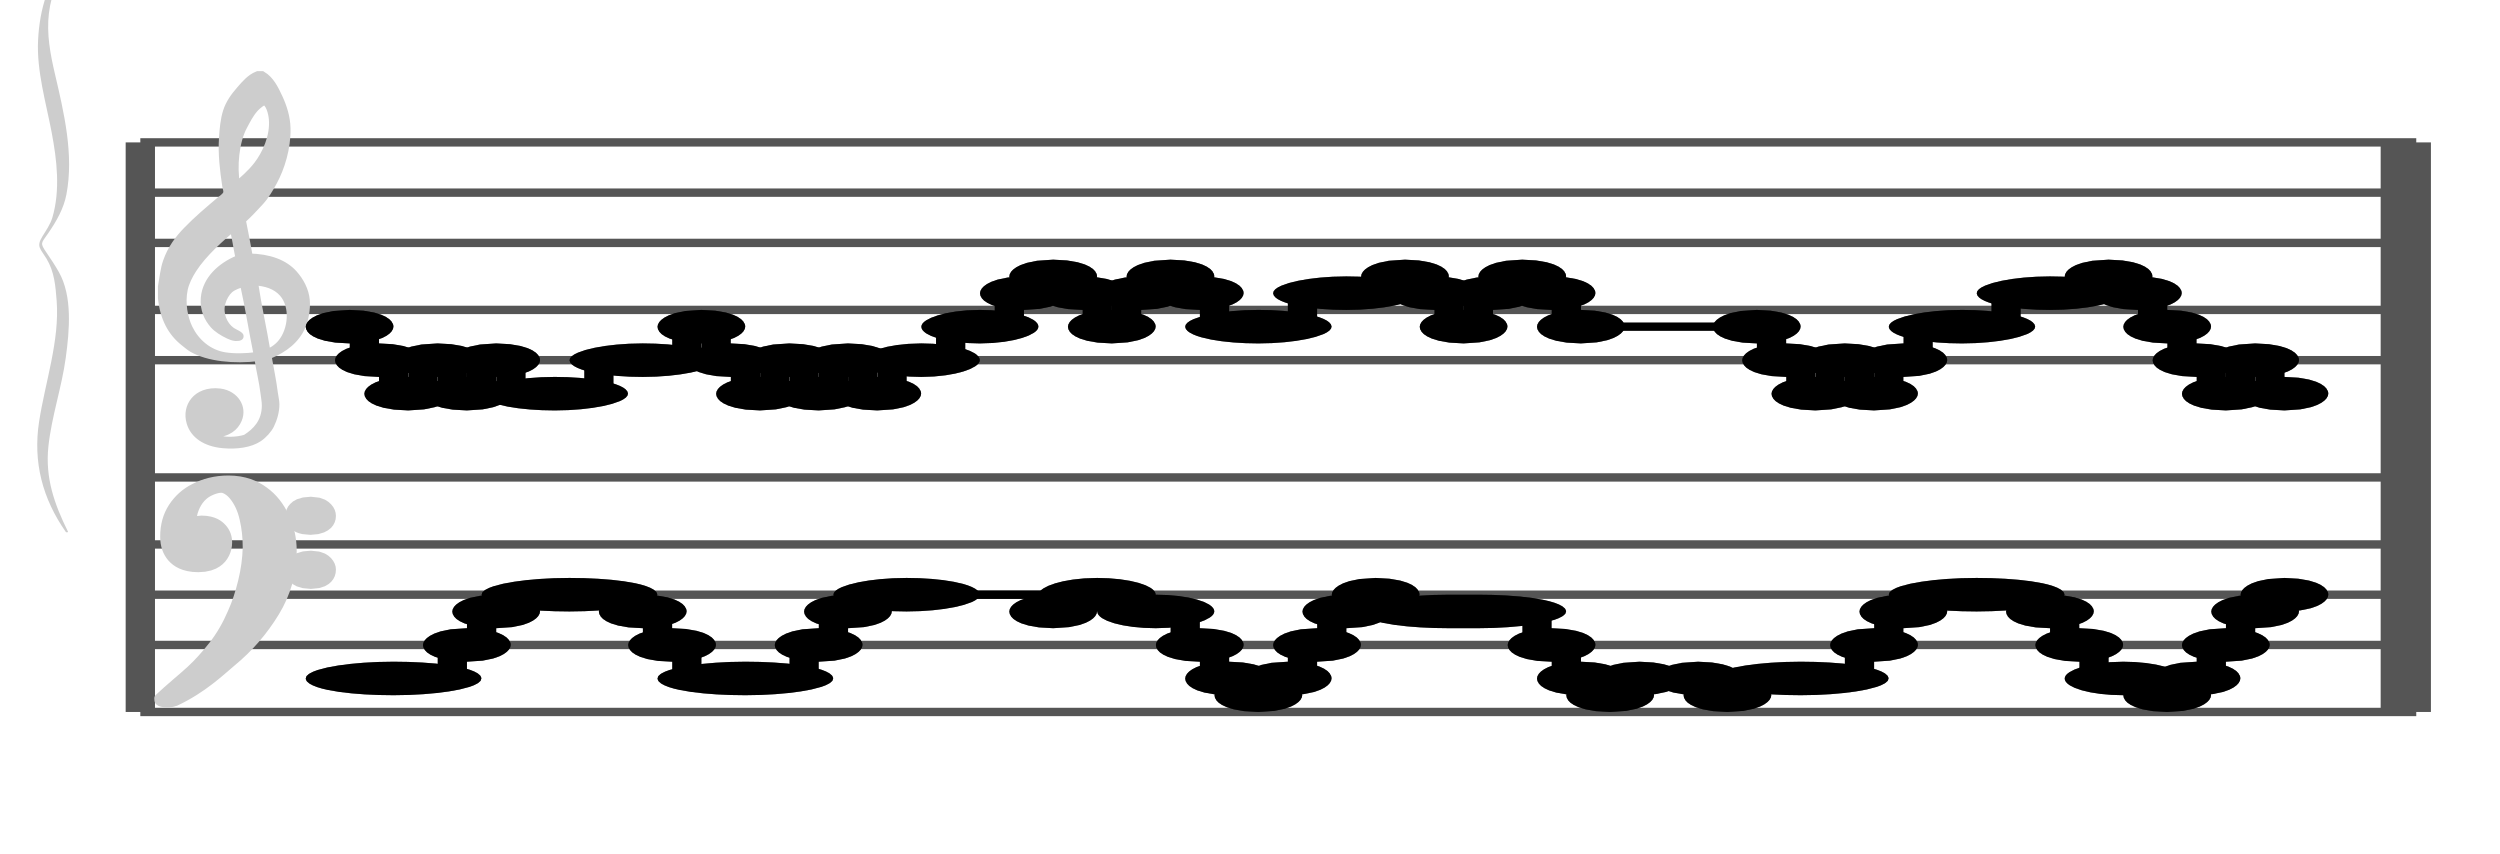 <?xml version="1.0" encoding="UTF-8" standalone="no"?>
<!DOCTYPE svg PUBLIC "-//W3C//DTD SVG 1.1//EN" "http://www.w3.org/Graphics/SVG/1.1/DTD/svg11.dtd">
<svg version="1.1" xmlns="http://www.w3.org/2000/svg" xmlns:xlink="http://www.w3.org/1999/xlink" viewPort="0 40 33.496 41" viewBox="-200 -50 1492.35 510" width="1492.35" height="510">
<filter id="constantOpacity">
	<feComponentTransfer>
		<feFuncA type="table" tableValues="0 .5 .5" />
	</feComponentTransfer>
</filter>
<g transform="scale(35, -10) translate(0, -81)" >
	<g class="staff-lines" stroke-width="0.5" stroke="#555555">
		<path vector-effect="non-scaling-stroke" d="M-3.321 64.5 L35.496 64.5" />
		<path vector-effect="non-scaling-stroke" d="M-3.321 67.5 L35.496 67.5" />
		<path vector-effect="non-scaling-stroke" d="M-3.321 71.5 L35.496 71.5" />
		<path vector-effect="non-scaling-stroke" d="M-3.321 74.5 L35.496 74.5" />
		<path vector-effect="non-scaling-stroke" d="M-3.321 77.5 L35.496 77.5" />
		<path vector-effect="non-scaling-stroke" d="M-3.321 43.5 L35.496 43.5" />
		<path vector-effect="non-scaling-stroke" d="M-3.321 47.5 L35.496 47.5" />
		<path vector-effect="non-scaling-stroke" d="M-3.321 50.5 L35.496 50.5" />
		<path vector-effect="non-scaling-stroke" d="M-3.321 53.5 L35.496 53.5" />
		<path vector-effect="non-scaling-stroke" d="M-3.321 57.5 L35.496 57.5" />
		<path vector-effect="non-scaling-stroke" d="M35.139,43.5 L35.139,77.5"/>
		<path vector-effect="non-scaling-stroke" d="M35.496,43.5 L35.496,77.5"/>
		<path vector-effect="non-scaling-stroke" d="M-3.321,43.5 L-3.321,77.5 z"/>
	</g>
<g transform="scale(0.714, 1)">
	<g vector-effect="non-scaling-stroke" class="treble-clef" stroke="#cdcdcd" stroke-width="3" fill="#cdcdcd" transform="translate(-17.25, 5.15) scale(0.06, 0.07)">
		<path vector-effect="non-scaling-stroke" d="M250.026,1080.111c-2.375-5.813-4.501-12.037-5.616-19.656c-1.07-7.32-1.387-15.609-1.62-23.113
			c-0.426-13.713,0.409-28.548,1.296-41.038c0.132-1.861,0.517-3.882,0.432-5.183c-0.118-1.794-1.622-3.834-2.484-5.401
			c-4.551-8.266-9.023-16.291-13.176-25.488c-3.56-7.883-6.46-16.235-8.316-27.648c-1.087-6.682-1.406-14.26-2.053-21.816			c0-3.313,0-6.623,0-9.936c0.817-17.854,4.099-30.916,9.396-39.743c1.084-1.808,2.228-3.951,3.24-5.186
			c6.218-7.579,16.081-9.873,25.812-7.343c0.598-8.887,1.858-19.53,2.376-28.944c0.193-3.49,0.54-7.194,0.54-10.368
			c-0.003-13.193-3.44-20.603-7.452-26.135c-3.645-2.613-9.925-3.099-13.176,0.43c4.904-0.174,8.174,5.425,9.612,12.744
			c2.427,12.351-1.738,24.386-7.344,25.918c-8.458,2.316-13.738-12.691-11.556-28.295c1.622-11.598,6.603-18.42,13.176-19.655
			c5.073-0.956,10.149,0.426,13.608,5.399c1.988,2.858,4.009,7.685,4.968,11.879c1.246,5.448,2.18,12.212,2.16,18.792
			c-0.01,3.246-0.453,6.761-0.648,10.152c-0.614,10.689-1.579,19.729-2.376,29.812c6.095,5.437,10.941,13.432,13.392,25.704
			c1.302,6.52,2.035,15.517,1.727,23.111c-0.375,9.302-2.565,17.712-5.183,23.975c-3.863,9.248-9.852,13.985-17.604,14.257
			c-0.849,9.749-1.633,19.633-2.593,29.159c2.376,4.619,4.55,9.643,6.805,14.906c2.185,5.095,3.892,11.286,5.508,17.712
			c2.98,11.855,5.576,29.004,5.4,46.44c-0.102,10.157-1.538,19.319-3.24,27.215c-1.691,7.847-3.557,15.81-6.912,20.089
			c-0.36,0-0.72,0-1.08,0C254.113,1090.306,252.068,1085.104,250.026,1080.111z M248.19,997.6
			c-1.362,15.429-0.295,36.475,2.7,48.384c1.367,5.441,2.426,10.329,4.428,15.122c0.854,2.04,3.006,5.909,4.104,5.83
			c2.104-0.153,3.064-9.245,3.24-13.824c0.542-14.092-2.623-28.387-5.832-37.366C254.247,1008.515,250.911,1002.572,248.19,997.6z
			 M249.27,935.823c-6.565-5.809-13.02-17.569-13.716-34.776c-0.425-10.517,1.463-18.693,3.888-24.624
			c1.422-3.478,3.789-6.692,6.156-9.072c1.287-1.293,4.09-3.666,3.996,1.296c-0.048,2.584-2.504,4.06-3.888,6.263
			c-2.557,4.079-4.489,12.399-3.348,21.385c0.481,3.784,1.636,7.983,2.808,10.153c1.458,2.697,3.725,4.34,6.048,5.615
			c1.987-19.137,3.451-39.323,5.292-58.753c-4.493-1.347-9.224-1.49-13.068-0.213c-6.922,2.298-11.753,12.045-14.256,23.111
			c-1.838,8.128-2.944,20.546-1.837,31.752c0.529,5.353,1.939,11.271,3.348,15.984c4.113,13.751,11.055,26.606,16.308,36.289
			C247.971,952.523,248.466,943.862,249.27,935.823z M260.286,855.473c-1.479,19.361-3.545,38.701-4.86,57.671
			c5.07-0.638,9.023-3.541,11.556-9.718c4.25-10.369,3.378-29.217-0.648-39.53C264.924,860.283,262.694,856.868,260.286,855.473z"/>
	</g>
	<g class="bass-clef" fill="#cdcdcd" stroke="#cdcdcd" transform="scale(1.02, 1) translate(-0.25, 0.25)" stroke-width="3">
		<g transform="matrix(0.184,0,0,0.183,-98.298,-1128.841)">
			<path vector-effect="non-scaling-stroke" d="M514.308,6407.837c3.419,4.086,5.655,9.64,7.124,12.803
				c2.204,4.648,4.046,10.097,5.538,16.384c1.492,6.287,2.238,13.068,2.238,20.385c0,4.115-0.338,7.925-0.991,11.507
				c-0.653,3.543-1.527,6.4-2.647,8.459c-1.108,2.095-2.297,3.125-3.545,3.125c-1.142,0-2.262-0.687-3.369-2.135
				c-1.119-1.41-2.029-3.505-2.752-6.325c-0.711-2.819-1.073-6.135-1.073-9.982c0-3.011,0.326-5.411,0.968-7.317
				c0.653-1.867,1.446-2.78,2.379-2.78c0.513,0,0.991,0.342,1.422,1.104c0.431,0.724,0.769,1.753,1.014,3.011
				c0.245,1.257,0.373,2.628,0.373,4.077c0,2.019-0.245,3.733-0.735,5.144c-0.501,1.41-1.049,2.132-1.667,2.132
				c-0.21,0-0.466-0.152-0.781-0.38c-0.303-0.229-0.501-0.342-0.571-0.342c-0.14,0-0.292,0.152-0.466,0.495
				c-0.175,0.342-0.268,0.799-0.292,1.41c0.07,0.495,0.117,0.838,0.117,1.104c0.338,2.896,0.944,4.953,1.796,6.249
				c0.863,1.258,1.784,1.905,2.763,1.905c1.014,0,1.83-0.953,2.46-2.858c0.63-1.943,1.073-4.344,1.329-7.277
				c0.268-2.896,0.396-5.981,0.396-9.22c-0.035-3.468-0.221-7.125-0.583-10.897c-0.361-3.81-0.804-7.163-1.317-10.059
				c-0.653-3.925-1.458-7.468-2.414-10.593c-0.956-3.124-1.889-5.752-2.775-7.849c-0.886-2.133-2.731-5.973-4.104-9.297
				C514,6409.468,514.126,6407.62,514.308,6407.837z"/>
			<path vector-effect="non-scaling-stroke" d="M531.259,6465.557c0.313-0.979,0.705-1.415,1.189-1.415
				c0.457,0,0.862,0.436,1.228,1.306c0.339,0.908,0.522,2.032,0.522,3.339c0,1.233-0.17,2.358-0.522,3.302
				c-0.353,0.979-0.745,1.488-1.163,1.488c-0.483,0-0.888-0.436-1.215-1.343c-0.34-0.871-0.509-1.958-0.509-3.266
				C530.789,6467.626,530.945,6466.5,531.259,6465.557z"/>
			<path vector-effect="non-scaling-stroke" d="M531.272,6447.847c0.327-0.871,0.732-1.342,1.241-1.342
				c0.457,0,0.849,0.471,1.189,1.378c0.327,0.908,0.497,2.033,0.497,3.447c0,1.162-0.183,2.214-0.522,3.193
				c-0.366,0.98-0.745,1.452-1.163,1.452c-0.509,0-0.914-0.436-1.241-1.343c-0.313-0.87-0.483-1.996-0.483-3.301
				C530.789,6449.879,530.958,6448.717,531.272,6447.847z"/>
		</g>
	</g>
</g>
<g transform="scale(0.714, 1)">
	<g class="brace" transform="rotate(0.2) translate(30.5,-324) scale(1,-1) scale(.018)">
		<path vector-effect="non-scaling-stroke" stroke="#cdcdcd" fill="#cdcdcd" stroke-width="3" stroke-linejoin="round" d="M-2031.812-22924.453
			c-24.919,88.91-36.494,171.418-39.024,279.09c-2.379,101.156,9.877,207.264,16.991,305.533
			c6.605,91.162,10.955,191.51-0.048,282.248c-2.757,22.732-8.614,43.227-13.597,63.254c-8.261,33.207-2.886,38.68,5.136,72.111
			c10.485,43.689,11.808,90.887,13.172,140.795c3.604,132-16.215,270.613-24.675,400.074
			c-8.818,134.883,3.651,255.861,34.113,366.164c-17.906-92.289-29.886-179.082-25.068-283.635
			c4.572-99.275,18.379-195.207,24.078-294.23c5.11-88.826,9.914-203.154-8.344-284.342c-4.91-21.82-10.217-42.227-15.835-62.98
			c-9.146-33.812-7.235-31.322,2.353-65.664c11.021-39.504,20.774-80.965,24.589-128.662c10.5-131.361-2.347-271.072-13.816-398.416
			c-5.957-66.148-10.878-134.006-7.34-202.238C-2055.575-22803.877-2044.086-22863.117-2031.812-22924.453L-2031.812-22924.453z"/>
	</g>
</g>
	<g style="stroke-width:1; stroke:black;">
		<g class="note-lines track-2" fill="none" stroke="hsl(280, 100%, 75%)" stroke-dasharray="2.25" vector-effect="non-scaling-stroke" stroke-width="0.5">
			<path  vector-effect="non-scaling-stroke" d=" M1.996 45.5 L2 45.5 L2 47.5" />
			<path  vector-effect="non-scaling-stroke" d=" M2.496 47.5 L2.5 47.5 L2.5 49.5" />
			<path  vector-effect="non-scaling-stroke" d=" M2.996 49.5 L3 49.5 L3 50.5" />
			<path  vector-effect="non-scaling-stroke" d=" M4.996 50.5 L5 50.5 L5 49.5" />
			<path  vector-effect="non-scaling-stroke" d=" M5.496 49.5 L5.5 49.5 L5.5 47.5" />
			<path  vector-effect="non-scaling-stroke" d=" M5.996 47.5 L6 47.5 L6 45.5" />
			<path  vector-effect="non-scaling-stroke" d=" M7.996 45.5 L8 45.5 L8 47.5" />
			<path  vector-effect="non-scaling-stroke" d=" M8.496 47.5 L8.5 47.5 L8.5 49.5" />
			<path  vector-effect="non-scaling-stroke" d=" M8.996 49.5 L9 49.5 L9 50.5" />
			<path  vector-effect="non-scaling-stroke" d=" M10.496 50.5 L12 50.5 L12 49.5" />
			<path  vector-effect="non-scaling-stroke" d=" M12.496 49.5 L12.5 49.5 L12.5 50.5" />
			<path  vector-effect="non-scaling-stroke" d=" M13.496 50.5 L13.5 50.5 L13.5 49.5" />
			<path  vector-effect="non-scaling-stroke" d=" M14.496 49.5 L14.5 49.5 L14.5 47.5" />
			<path  vector-effect="non-scaling-stroke" d=" M14.996 47.5 L15 47.5 L15 45.5" />
			<path  vector-effect="non-scaling-stroke" d=" M15.496 45.5 L15.5 45.5 L15.5 44.5" />
			<path  vector-effect="non-scaling-stroke" d=" M15.996 44.5 L16 44.5 L16 45.5" />
			<path  vector-effect="non-scaling-stroke" d=" M16.496 45.5 L16.5 45.5 L16.5 47.5" />
			<path  vector-effect="non-scaling-stroke" d=" M16.996 47.5 L17 47.5 L17 49.5" />
			<path  vector-effect="non-scaling-stroke" d=" M17.496 49.5 L17.5 49.5 L17.5 50.5" />
			<path  vector-effect="non-scaling-stroke" d=" M17.996 50.5 L18 50.5 L18 49.5" />
			<path  vector-effect="non-scaling-stroke" d=" M20.496 49.5 L20.5 49.5 L20.5 47.5" />
			<path  vector-effect="non-scaling-stroke" d=" M20.996 47.5 L21 47.5 L21 45.5" />
			<path  vector-effect="non-scaling-stroke" d=" M21.496 45.5 L21.5 45.5 L21.5 44.5" />
			<path  vector-effect="non-scaling-stroke" d=" M21.996 44.5 L22 44.5 L22 45.5" />
			<path  vector-effect="non-scaling-stroke" d=" M22.496 45.5 L23 45.5 L23 45.5" />
			<path  vector-effect="non-scaling-stroke" d=" M23.496 45.5 L23.5 45.5 L23.5 44.5" />
			<path  vector-effect="non-scaling-stroke" d=" M23.996 44.5 L24 44.5 L24 45.5" />
			<path  vector-effect="non-scaling-stroke" d=" M25.996 45.5 L26 45.5 L26 47.5" />
			<path  vector-effect="non-scaling-stroke" d=" M26.496 47.5 L26.5 47.5 L26.5 49.5" />
			<path  vector-effect="non-scaling-stroke" d=" M26.996 49.5 L27 49.5 L27 50.5" />
			<path  vector-effect="non-scaling-stroke" d=" M28.996 50.5 L29 50.5 L29 49.5" />
			<path  vector-effect="non-scaling-stroke" d=" M29.496 49.5 L29.5 49.5 L29.5 47.5" />
			<path  vector-effect="non-scaling-stroke" d=" M29.996 47.5 L30 47.5 L30 45.5" />
			<path  vector-effect="non-scaling-stroke" d=" M30.996 45.5 L31 45.5 L31 44.5" />
			<path  vector-effect="non-scaling-stroke" d=" M31.496 44.5 L31.5 44.5 L31.5 45.5" />
			<path  vector-effect="non-scaling-stroke" d=" M31.996 45.5 L32 45.5 L32 47.5" />
			<path  vector-effect="non-scaling-stroke" d=" M32.496 47.5 L32.5 47.5 L32.5 49.5" />
			<path  vector-effect="non-scaling-stroke" d=" M32.996 49.5 L33 49.5 L33 50.5" />
		</g>
		<g class="note-lines track-1" fill="none" stroke="hsl(90, 100%, 75%)" stroke-dasharray="2.25" vector-effect="non-scaling-stroke" stroke-width="0.5">
			<path  vector-effect="non-scaling-stroke" d=" M0.496 66.5 L0.5 66.5 L0.5 64.5" />
			<path  vector-effect="non-scaling-stroke" d=" M0.996 64.5 L1 64.5 L1 62.5" />
			<path  vector-effect="non-scaling-stroke" d=" M1.496 62.5 L1.5 62.5 L1.5 64.5" />
			<path  vector-effect="non-scaling-stroke" d=" M1.996 64.5 L2 64.5 L2 62.5" />
			<path  vector-effect="non-scaling-stroke" d=" M2.496 62.5 L2.5 62.5 L2.5 64.5" />
			<path  vector-effect="non-scaling-stroke" d=" M2.996 64.5 L3 64.5 L3 62.5" />
			<path  vector-effect="non-scaling-stroke" d=" M4.496 62.5 L4.5 62.5 L4.5 64.5" />
			<path  vector-effect="non-scaling-stroke" d=" M5.996 64.5 L6 64.5 L6 66.5" />
			<path  vector-effect="non-scaling-stroke" d=" M6.496 66.5 L6.5 66.5 L6.5 64.5" />
			<path  vector-effect="non-scaling-stroke" d=" M6.996 64.5 L7 64.5 L7 62.5" />
			<path  vector-effect="non-scaling-stroke" d=" M7.496 62.5 L7.5 62.5 L7.5 64.5" />
			<path  vector-effect="non-scaling-stroke" d=" M7.996 64.5 L8 64.5 L8 62.5" />
			<path  vector-effect="non-scaling-stroke" d=" M8.496 62.5 L8.5 62.5 L8.5 64.5" />
			<path  vector-effect="non-scaling-stroke" d=" M8.996 64.5 L9 64.5 L9 62.5" />
			<path  vector-effect="non-scaling-stroke" d=" M9.496 62.5 L9.5 62.5 L9.5 64.5" />
			<path  vector-effect="non-scaling-stroke" d=" M10.496 64.5 L10.5 64.5 L10.5 66.5" />
			<path  vector-effect="non-scaling-stroke" d=" M11.496 66.5 L11.5 66.5 L11.5 68.5" />
			<path  vector-effect="non-scaling-stroke" d=" M11.996 68.5 L12 68.5 L12 69.5" />
			<path  vector-effect="non-scaling-stroke" d=" M12.496 69.5 L12.5 69.5 L12.5 68.5" />
			<path  vector-effect="non-scaling-stroke" d=" M12.996 68.5 L13 68.5 L13 66.5" />
			<path  vector-effect="non-scaling-stroke" d=" M13.496 66.5 L13.5 66.5 L13.5 68.5" />
			<path  vector-effect="non-scaling-stroke" d=" M13.996 68.5 L14 68.5 L14 69.5" />
			<path  vector-effect="non-scaling-stroke" d=" M14.496 69.5 L14.5 69.5 L14.5 68.5" />
			<path  vector-effect="non-scaling-stroke" d=" M14.996 68.5 L15 68.5 L15 66.5" />
			<path  vector-effect="non-scaling-stroke" d=" M16.496 66.5 L16.5 66.5 L16.5 68.5" />
			<path  vector-effect="non-scaling-stroke" d=" M17.996 68.5 L18 68.5 L18 69.5" />
			<path  vector-effect="non-scaling-stroke" d=" M18.496 69.5 L18.5 69.5 L18.5 68.5" />
			<path  vector-effect="non-scaling-stroke" d=" M18.996 68.5 L19 68.5 L19 66.5" />
			<path  vector-effect="non-scaling-stroke" d=" M19.496 66.5 L19.5 66.5 L19.5 68.5" />
			<path  vector-effect="non-scaling-stroke" d=" M19.996 68.5 L20 68.5 L20 69.5" />
			<path  vector-effect="non-scaling-stroke" d=" M20.496 69.5 L20.5 69.5 L20.5 68.5" />
			<path  vector-effect="non-scaling-stroke" d=" M20.996 68.5 L21 68.5 L21 66.5" />
			<path  vector-effect="non-scaling-stroke" d=" M21.496 66.5 L24 66.5 L24 66.5" />
			<path  vector-effect="non-scaling-stroke" d=" M24.496 66.5 L24.5 66.5 L24.5 64.5" />
			<path  vector-effect="non-scaling-stroke" d=" M24.996 64.5 L25 64.5 L25 62.5" />
			<path  vector-effect="non-scaling-stroke" d=" M25.496 62.5 L25.5 62.5 L25.5 64.5" />
			<path  vector-effect="non-scaling-stroke" d=" M25.996 64.5 L26 64.5 L26 62.5" />
			<path  vector-effect="non-scaling-stroke" d=" M26.496 62.5 L26.5 62.5 L26.5 64.5" />
			<path  vector-effect="non-scaling-stroke" d=" M26.996 64.5 L27 64.5 L27 66.5" />
			<path  vector-effect="non-scaling-stroke" d=" M28.496 66.5 L28.5 66.5 L28.5 68.5" />
			<path  vector-effect="non-scaling-stroke" d=" M29.996 68.5 L30 68.5 L30 69.5" />
			<path  vector-effect="non-scaling-stroke" d=" M30.496 69.5 L30.5 69.5 L30.5 68.5" />
			<path  vector-effect="non-scaling-stroke" d=" M30.996 68.5 L31 68.5 L31 66.5" />
			<path  vector-effect="non-scaling-stroke" d=" M31.496 66.5 L31.5 66.5 L31.5 64.5" />
			<path  vector-effect="non-scaling-stroke" d=" M31.996 64.5 L32 64.5 L32 62.5" />
			<path  vector-effect="non-scaling-stroke" d=" M32.496 62.5 L32.5 62.5 L32.5 64.5" />
			<path  vector-effect="non-scaling-stroke" d=" M32.996 64.5 L33 64.5 L33 62.5" />
		</g>
		<g opacity="0.5" class="note-backdrops track-2" style="fill:black;" >
			<g class="note key-45 ont-0d000 offt-1d996">
				<rect vector-effect="non-scaling-stroke"	rx="1"	ry="1"	x="0"	y="45"	width="1.996"	height="1" />
			</g>
			<g class="note key-47 ont-2d000 offt-2d496">
				<rect vector-effect="non-scaling-stroke"	rx="1"	ry="1"	x="2"	y="47"	width="0.496"	height="1" />
			</g>
			<g class="note key-49 ont-2d500 offt-2d996">
				<rect vector-effect="non-scaling-stroke"	rx="1"	ry="1"	x="2.5"	y="49"	width="0.496"	height="1" />
			</g>
			<g class="note key-50 ont-3d000 offt-4d996 maxima">
				<rect vector-effect="non-scaling-stroke"	rx="1"	ry="1"	x="3"	y="50"	width="1.996"	height="1" />
			</g>
			<g class="note key-49 ont-5d000 offt-5d496">
				<rect vector-effect="non-scaling-stroke"	rx="1"	ry="1"	x="5"	y="49"	width="0.496"	height="1" />
			</g>
			<g class="note key-47 ont-5d500 offt-5d996">
				<rect vector-effect="non-scaling-stroke"	rx="1"	ry="1"	x="5.5"	y="47"	width="0.496"	height="1" />
			</g>
			<g class="note key-45 ont-6d000 offt-7d996">
				<rect vector-effect="non-scaling-stroke"	rx="1"	ry="1"	x="6"	y="45"	width="1.996"	height="1" />
			</g>
			<g class="note key-47 ont-8d000 offt-8d496">
				<rect vector-effect="non-scaling-stroke"	rx="1"	ry="1"	x="8"	y="47"	width="0.496"	height="1" />
			</g>
			<g class="note key-49 ont-8d500 offt-8d996">
				<rect vector-effect="non-scaling-stroke"	rx="1"	ry="1"	x="8.5"	y="49"	width="0.496"	height="1" />
			</g>
			<g class="note key-50 ont-9d000 offt-10d496 maxima">
				<rect vector-effect="non-scaling-stroke"	rx="1"	ry="1"	x="9"	y="50"	width="1.496"	height="1" />
			</g>
			<g class="note key-49 ont-12d000 offt-12d496">
				<rect vector-effect="non-scaling-stroke"	rx="1"	ry="1"	x="12"	y="49"	width="0.496"	height="1" />
			</g>
			<g class="note key-50 ont-12d500 offt-13d496 maxima">
				<rect vector-effect="non-scaling-stroke"	rx="1"	ry="1"	x="12.5"	y="50"	width="0.996"	height="1" />
			</g>
			<g class="note key-49 ont-13d500 offt-14d496">
				<rect vector-effect="non-scaling-stroke"	rx="1"	ry="1"	x="13.5"	y="49"	width="0.996"	height="1" />
			</g>
			<g class="note key-47 ont-14d500 offt-14d996">
				<rect vector-effect="non-scaling-stroke"	rx="1"	ry="1"	x="14.5"	y="47"	width="0.496"	height="1" />
			</g>
			<g class="note key-45 ont-15d000 offt-15d496">
				<rect vector-effect="non-scaling-stroke"	rx="1"	ry="1"	x="15"	y="45"	width="0.496"	height="1" />
			</g>
			<g class="note key-44 ont-15d500 offt-15d996 minima">
				<rect vector-effect="non-scaling-stroke"	rx="1"	ry="1"	x="15.5"	y="44"	width="0.496"	height="1" />
			</g>
			<g class="note key-45 ont-16d000 offt-16d496">
				<rect vector-effect="non-scaling-stroke"	rx="1"	ry="1"	x="16"	y="45"	width="0.496"	height="1" />
			</g>
			<g class="note key-47 ont-16d500 offt-16d996">
				<rect vector-effect="non-scaling-stroke"	rx="1"	ry="1"	x="16.5"	y="47"	width="0.496"	height="1" />
			</g>
			<g class="note key-49 ont-17d000 offt-17d496">
				<rect vector-effect="non-scaling-stroke"	rx="1"	ry="1"	x="17"	y="49"	width="0.496"	height="1" />
			</g>
			<g class="note key-50 ont-17d500 offt-17d996 maxima">
				<rect vector-effect="non-scaling-stroke"	rx="1"	ry="1"	x="17.5"	y="50"	width="0.496"	height="1" />
			</g>
			<g class="note key-49 ont-18d000 offt-20d496">
				<rect vector-effect="non-scaling-stroke"	rx="1"	ry="1"	x="18"	y="49"	width="2.496"	height="1" />
			</g>
			<g class="note key-47 ont-20d500 offt-20d996">
				<rect vector-effect="non-scaling-stroke"	rx="1"	ry="1"	x="20.5"	y="47"	width="0.496"	height="1" />
			</g>
			<g class="note key-45 ont-21d000 offt-21d496">
				<rect vector-effect="non-scaling-stroke"	rx="1"	ry="1"	x="21"	y="45"	width="0.496"	height="1" />
			</g>
			<g class="note key-44 ont-21d500 offt-21d996 minima">
				<rect vector-effect="non-scaling-stroke"	rx="1"	ry="1"	x="21.5"	y="44"	width="0.496"	height="1" />
			</g>
			<g class="note key-45 ont-22d000 offt-22d496">
				<rect vector-effect="non-scaling-stroke"	rx="1"	ry="1"	x="22"	y="45"	width="0.496"	height="1" />
			</g>
			<g class="note key-45 ont-23d000 offt-23d496">
				<rect vector-effect="non-scaling-stroke"	rx="1"	ry="1"	x="23"	y="45"	width="0.496"	height="1" />
			</g>
			<g class="note key-44 ont-23d500 offt-23d996 minima">
				<rect vector-effect="non-scaling-stroke"	rx="1"	ry="1"	x="23.5"	y="44"	width="0.496"	height="1" />
			</g>
			<g class="note key-45 ont-24d000 offt-25d996">
				<rect vector-effect="non-scaling-stroke"	rx="1"	ry="1"	x="24"	y="45"	width="1.996"	height="1" />
			</g>
			<g class="note key-47 ont-26d000 offt-26d496">
				<rect vector-effect="non-scaling-stroke"	rx="1"	ry="1"	x="26"	y="47"	width="0.496"	height="1" />
			</g>
			<g class="note key-49 ont-26d500 offt-26d996">
				<rect vector-effect="non-scaling-stroke"	rx="1"	ry="1"	x="26.5"	y="49"	width="0.496"	height="1" />
			</g>
			<g class="note key-50 ont-27d000 offt-28d996 maxima">
				<rect vector-effect="non-scaling-stroke"	rx="1"	ry="1"	x="27"	y="50"	width="1.996"	height="1" />
			</g>
			<g class="note key-49 ont-29d000 offt-29d496">
				<rect vector-effect="non-scaling-stroke"	rx="1"	ry="1"	x="29"	y="49"	width="0.496"	height="1" />
			</g>
			<g class="note key-47 ont-29d500 offt-29d996">
				<rect vector-effect="non-scaling-stroke"	rx="1"	ry="1"	x="29.5"	y="47"	width="0.496"	height="1" />
			</g>
			<g class="note key-45 ont-30d000 offt-30d996">
				<rect vector-effect="non-scaling-stroke"	rx="1"	ry="1"	x="30"	y="45"	width="0.996"	height="1" />
			</g>
			<g class="note key-44 ont-31d000 offt-31d496 minima">
				<rect vector-effect="non-scaling-stroke"	rx="1"	ry="1"	x="31"	y="44"	width="0.496"	height="1" />
			</g>
			<g class="note key-45 ont-31d500 offt-31d996">
				<rect vector-effect="non-scaling-stroke"	rx="1"	ry="1"	x="31.5"	y="45"	width="0.496"	height="1" />
			</g>
			<g class="note key-47 ont-32d000 offt-32d496">
				<rect vector-effect="non-scaling-stroke"	rx="1"	ry="1"	x="32"	y="47"	width="0.496"	height="1" />
			</g>
			<g class="note key-49 ont-32d500 offt-32d996">
				<rect vector-effect="non-scaling-stroke"	rx="1"	ry="1"	x="32.5"	y="49"	width="0.496"	height="1" />
			</g>
			<g class="note key-50 ont-33d000 offt-33d496 maxima">
				<rect vector-effect="non-scaling-stroke"	rx="1"	ry="1"	x="33"	y="50"	width="0.496"	height="1" />
			</g>
		</g>
		<g opacity="0.5" class="note-backdrops track-1" style="fill:black;" >
			<g class="note key-66 ont-0d000 offt-0d496">
				<rect vector-effect="non-scaling-stroke"	rx="1"	ry="1"	x="0"	y="66"	width="0.496"	height="1" />
			</g>
			<g class="note key-64 ont-0d500 offt-0d996">
				<rect vector-effect="non-scaling-stroke"	rx="1"	ry="1"	x="0.5"	y="64"	width="0.496"	height="1" />
			</g>
			<g class="note key-62 ont-1d000 offt-1d496 minima">
				<rect vector-effect="non-scaling-stroke"	rx="1"	ry="1"	x="1"	y="62"	width="0.496"	height="1" />
			</g>
			<g class="note key-64 ont-1d500 offt-1d996">
				<rect vector-effect="non-scaling-stroke"	rx="1"	ry="1"	x="1.5"	y="64"	width="0.496"	height="1" />
			</g>
			<g class="note key-62 ont-2d000 offt-2d496 minima">
				<rect vector-effect="non-scaling-stroke"	rx="1"	ry="1"	x="2"	y="62"	width="0.496"	height="1" />
			</g>
			<g class="note key-64 ont-2d500 offt-2d996">
				<rect vector-effect="non-scaling-stroke"	rx="1"	ry="1"	x="2.5"	y="64"	width="0.496"	height="1" />
			</g>
			<g class="note key-62 ont-3d000 offt-4d496 minima">
				<rect vector-effect="non-scaling-stroke"	rx="1"	ry="1"	x="3"	y="62"	width="1.496"	height="1" />
			</g>
			<g class="note key-64 ont-4d500 offt-5d996">
				<rect vector-effect="non-scaling-stroke"	rx="1"	ry="1"	x="4.5"	y="64"	width="1.496"	height="1" />
			</g>
			<g class="note key-66 ont-6d000 offt-6d496">
				<rect vector-effect="non-scaling-stroke"	rx="1"	ry="1"	x="6"	y="66"	width="0.496"	height="1" />
			</g>
			<g class="note key-64 ont-6d500 offt-6d996">
				<rect vector-effect="non-scaling-stroke"	rx="1"	ry="1"	x="6.5"	y="64"	width="0.496"	height="1" />
			</g>
			<g class="note key-62 ont-7d000 offt-7d496 minima">
				<rect vector-effect="non-scaling-stroke"	rx="1"	ry="1"	x="7"	y="62"	width="0.496"	height="1" />
			</g>
			<g class="note key-64 ont-7d500 offt-7d996">
				<rect vector-effect="non-scaling-stroke"	rx="1"	ry="1"	x="7.5"	y="64"	width="0.496"	height="1" />
			</g>
			<g class="note key-62 ont-8d000 offt-8d496 minima">
				<rect vector-effect="non-scaling-stroke"	rx="1"	ry="1"	x="8"	y="62"	width="0.496"	height="1" />
			</g>
			<g class="note key-64 ont-8d500 offt-8d996">
				<rect vector-effect="non-scaling-stroke"	rx="1"	ry="1"	x="8.5"	y="64"	width="0.496"	height="1" />
			</g>
			<g class="note key-62 ont-9d000 offt-9d496 minima">
				<rect vector-effect="non-scaling-stroke"	rx="1"	ry="1"	x="9"	y="62"	width="0.496"	height="1" />
			</g>
			<g class="note key-64 ont-9d500 offt-10d496">
				<rect vector-effect="non-scaling-stroke"	rx="1"	ry="1"	x="9.5"	y="64"	width="0.996"	height="1" />
			</g>
			<g class="note key-66 ont-10d500 offt-11d496">
				<rect vector-effect="non-scaling-stroke"	rx="1"	ry="1"	x="10.5"	y="66"	width="0.996"	height="1" />
			</g>
			<g class="note key-68 ont-11d500 offt-11d996">
				<rect vector-effect="non-scaling-stroke"	rx="1"	ry="1"	x="11.5"	y="68"	width="0.496"	height="1" />
			</g>
			<g class="note key-69 ont-12d000 offt-12d496 maxima">
				<rect vector-effect="non-scaling-stroke"	rx="1"	ry="1"	x="12"	y="69"	width="0.496"	height="1" />
			</g>
			<g class="note key-68 ont-12d500 offt-12d996">
				<rect vector-effect="non-scaling-stroke"	rx="1"	ry="1"	x="12.5"	y="68"	width="0.496"	height="1" />
			</g>
			<g class="note key-66 ont-13d000 offt-13d496">
				<rect vector-effect="non-scaling-stroke"	rx="1"	ry="1"	x="13"	y="66"	width="0.496"	height="1" />
			</g>
			<g class="note key-68 ont-13d500 offt-13d996">
				<rect vector-effect="non-scaling-stroke"	rx="1"	ry="1"	x="13.5"	y="68"	width="0.496"	height="1" />
			</g>
			<g class="note key-69 ont-14d000 offt-14d496 maxima">
				<rect vector-effect="non-scaling-stroke"	rx="1"	ry="1"	x="14"	y="69"	width="0.496"	height="1" />
			</g>
			<g class="note key-68 ont-14d500 offt-14d996">
				<rect vector-effect="non-scaling-stroke"	rx="1"	ry="1"	x="14.5"	y="68"	width="0.496"	height="1" />
			</g>
			<g class="note key-66 ont-15d000 offt-16d496">
				<rect vector-effect="non-scaling-stroke"	rx="1"	ry="1"	x="15"	y="66"	width="1.496"	height="1" />
			</g>
			<g class="note key-68 ont-16d500 offt-17d996">
				<rect vector-effect="non-scaling-stroke"	rx="1"	ry="1"	x="16.5"	y="68"	width="1.496"	height="1" />
			</g>
			<g class="note key-69 ont-18d000 offt-18d496 maxima">
				<rect vector-effect="non-scaling-stroke"	rx="1"	ry="1"	x="18"	y="69"	width="0.496"	height="1" />
			</g>
			<g class="note key-68 ont-18d500 offt-18d996">
				<rect vector-effect="non-scaling-stroke"	rx="1"	ry="1"	x="18.5"	y="68"	width="0.496"	height="1" />
			</g>
			<g class="note key-66 ont-19d000 offt-19d496">
				<rect vector-effect="non-scaling-stroke"	rx="1"	ry="1"	x="19"	y="66"	width="0.496"	height="1" />
			</g>
			<g class="note key-68 ont-19d500 offt-19d996">
				<rect vector-effect="non-scaling-stroke"	rx="1"	ry="1"	x="19.5"	y="68"	width="0.496"	height="1" />
			</g>
			<g class="note key-69 ont-20d000 offt-20d496 maxima">
				<rect vector-effect="non-scaling-stroke"	rx="1"	ry="1"	x="20"	y="69"	width="0.496"	height="1" />
			</g>
			<g class="note key-68 ont-20d500 offt-20d996">
				<rect vector-effect="non-scaling-stroke"	rx="1"	ry="1"	x="20.5"	y="68"	width="0.496"	height="1" />
			</g>
			<g class="note key-66 ont-21d000 offt-21d496">
				<rect vector-effect="non-scaling-stroke"	rx="1"	ry="1"	x="21"	y="66"	width="0.496"	height="1" />
			</g>
			<g class="note key-66 ont-24d000 offt-24d496">
				<rect vector-effect="non-scaling-stroke"	rx="1"	ry="1"	x="24"	y="66"	width="0.496"	height="1" />
			</g>
			<g class="note key-64 ont-24d500 offt-24d996">
				<rect vector-effect="non-scaling-stroke"	rx="1"	ry="1"	x="24.5"	y="64"	width="0.496"	height="1" />
			</g>
			<g class="note key-62 ont-25d000 offt-25d496 minima">
				<rect vector-effect="non-scaling-stroke"	rx="1"	ry="1"	x="25"	y="62"	width="0.496"	height="1" />
			</g>
			<g class="note key-64 ont-25d500 offt-25d996">
				<rect vector-effect="non-scaling-stroke"	rx="1"	ry="1"	x="25.5"	y="64"	width="0.496"	height="1" />
			</g>
			<g class="note key-62 ont-26d000 offt-26d496 minima">
				<rect vector-effect="non-scaling-stroke"	rx="1"	ry="1"	x="26"	y="62"	width="0.496"	height="1" />
			</g>
			<g class="note key-64 ont-26d500 offt-26d996">
				<rect vector-effect="non-scaling-stroke"	rx="1"	ry="1"	x="26.5"	y="64"	width="0.496"	height="1" />
			</g>
			<g class="note key-66 ont-27d000 offt-28d496">
				<rect vector-effect="non-scaling-stroke"	rx="1"	ry="1"	x="27"	y="66"	width="1.496"	height="1" />
			</g>
			<g class="note key-68 ont-28d500 offt-29d996">
				<rect vector-effect="non-scaling-stroke"	rx="1"	ry="1"	x="28.5"	y="68"	width="1.496"	height="1" />
			</g>
			<g class="note key-69 ont-30d000 offt-30d496 maxima">
				<rect vector-effect="non-scaling-stroke"	rx="1"	ry="1"	x="30"	y="69"	width="0.496"	height="1" />
			</g>
			<g class="note key-68 ont-30d500 offt-30d996">
				<rect vector-effect="non-scaling-stroke"	rx="1"	ry="1"	x="30.5"	y="68"	width="0.496"	height="1" />
			</g>
			<g class="note key-66 ont-31d000 offt-31d496">
				<rect vector-effect="non-scaling-stroke"	rx="1"	ry="1"	x="31"	y="66"	width="0.496"	height="1" />
			</g>
			<g class="note key-64 ont-31d500 offt-31d996">
				<rect vector-effect="non-scaling-stroke"	rx="1"	ry="1"	x="31.5"	y="64"	width="0.496"	height="1" />
			</g>
			<g class="note key-62 ont-32d000 offt-32d496 minima">
				<rect vector-effect="non-scaling-stroke"	rx="1"	ry="1"	x="32"	y="62"	width="0.496"	height="1" />
			</g>
			<g class="note key-64 ont-32d500 offt-32d996">
				<rect vector-effect="non-scaling-stroke"	rx="1"	ry="1"	x="32.5"	y="64"	width="0.496"	height="1" />
			</g>
			<g class="note key-62 ont-33d000 offt-33d496 minima">
				<rect vector-effect="non-scaling-stroke"	rx="1"	ry="1"	x="33"	y="62"	width="0.496"	height="1" />
			</g>
		</g>
		<g class="track-2" filter="url(#constantOpacity)" style="opacity:1; fill:hsl(280, 100%, 75%);" >
			<g class="note key-45 ont-0d000 offt-1d996">
				<rect vector-effect="non-scaling-stroke"	rx="1"	ry="1"	x="0"	y="45"	width="1.996"	height="1" />
			</g>
			<g class="note key-47 ont-2d000 offt-2d496">
				<rect vector-effect="non-scaling-stroke"	rx="1"	ry="1"	x="2"	y="47"	width="0.496"	height="1" />
			</g>
			<g class="note key-49 ont-2d500 offt-2d996">
				<rect vector-effect="non-scaling-stroke"	rx="1"	ry="1"	x="2.5"	y="49"	width="0.496"	height="1" />
			</g>
			<g class="note key-50 ont-3d000 offt-4d996 maxima">
				<rect vector-effect="non-scaling-stroke"	rx="1"	ry="1"	x="3"	y="50"	width="1.996"	height="1" />
			</g>
			<g class="note key-49 ont-5d000 offt-5d496">
				<rect vector-effect="non-scaling-stroke"	rx="1"	ry="1"	x="5"	y="49"	width="0.496"	height="1" />
			</g>
			<g class="note key-47 ont-5d500 offt-5d996">
				<rect vector-effect="non-scaling-stroke"	rx="1"	ry="1"	x="5.5"	y="47"	width="0.496"	height="1" />
			</g>
			<g class="note key-45 ont-6d000 offt-7d996">
				<rect vector-effect="non-scaling-stroke"	rx="1"	ry="1"	x="6"	y="45"	width="1.996"	height="1" />
			</g>
			<g class="note key-47 ont-8d000 offt-8d496">
				<rect vector-effect="non-scaling-stroke"	rx="1"	ry="1"	x="8"	y="47"	width="0.496"	height="1" />
			</g>
			<g class="note key-49 ont-8d500 offt-8d996">
				<rect vector-effect="non-scaling-stroke"	rx="1"	ry="1"	x="8.5"	y="49"	width="0.496"	height="1" />
			</g>
			<g class="note key-50 ont-9d000 offt-10d496 maxima">
				<rect vector-effect="non-scaling-stroke"	rx="1"	ry="1"	x="9"	y="50"	width="1.496"	height="1" />
			</g>
			<g class="note key-49 ont-12d000 offt-12d496">
				<rect vector-effect="non-scaling-stroke"	rx="1"	ry="1"	x="12"	y="49"	width="0.496"	height="1" />
			</g>
			<g class="note key-50 ont-12d500 offt-13d496 maxima">
				<rect vector-effect="non-scaling-stroke"	rx="1"	ry="1"	x="12.5"	y="50"	width="0.996"	height="1" />
			</g>
			<g class="note key-49 ont-13d500 offt-14d496">
				<rect vector-effect="non-scaling-stroke"	rx="1"	ry="1"	x="13.5"	y="49"	width="0.996"	height="1" />
			</g>
			<g class="note key-47 ont-14d500 offt-14d996">
				<rect vector-effect="non-scaling-stroke"	rx="1"	ry="1"	x="14.5"	y="47"	width="0.496"	height="1" />
			</g>
			<g class="note key-45 ont-15d000 offt-15d496">
				<rect vector-effect="non-scaling-stroke"	rx="1"	ry="1"	x="15"	y="45"	width="0.496"	height="1" />
			</g>
			<g class="note key-44 ont-15d500 offt-15d996 minima">
				<rect vector-effect="non-scaling-stroke"	rx="1"	ry="1"	x="15.5"	y="44"	width="0.496"	height="1" />
			</g>
			<g class="note key-45 ont-16d000 offt-16d496">
				<rect vector-effect="non-scaling-stroke"	rx="1"	ry="1"	x="16"	y="45"	width="0.496"	height="1" />
			</g>
			<g class="note key-47 ont-16d500 offt-16d996">
				<rect vector-effect="non-scaling-stroke"	rx="1"	ry="1"	x="16.5"	y="47"	width="0.496"	height="1" />
			</g>
			<g class="note key-49 ont-17d000 offt-17d496">
				<rect vector-effect="non-scaling-stroke"	rx="1"	ry="1"	x="17"	y="49"	width="0.496"	height="1" />
			</g>
			<g class="note key-50 ont-17d500 offt-17d996 maxima">
				<rect vector-effect="non-scaling-stroke"	rx="1"	ry="1"	x="17.5"	y="50"	width="0.496"	height="1" />
			</g>
			<g class="note key-49 ont-18d000 offt-20d496">
				<rect vector-effect="non-scaling-stroke"	rx="1"	ry="1"	x="18"	y="49"	width="2.496"	height="1" />
			</g>
			<g class="note key-47 ont-20d500 offt-20d996">
				<rect vector-effect="non-scaling-stroke"	rx="1"	ry="1"	x="20.5"	y="47"	width="0.496"	height="1" />
			</g>
			<g class="note key-45 ont-21d000 offt-21d496">
				<rect vector-effect="non-scaling-stroke"	rx="1"	ry="1"	x="21"	y="45"	width="0.496"	height="1" />
			</g>
			<g class="note key-44 ont-21d500 offt-21d996 minima">
				<rect vector-effect="non-scaling-stroke"	rx="1"	ry="1"	x="21.5"	y="44"	width="0.496"	height="1" />
			</g>
			<g class="note key-45 ont-22d000 offt-22d496">
				<rect vector-effect="non-scaling-stroke"	rx="1"	ry="1"	x="22"	y="45"	width="0.496"	height="1" />
			</g>
			<g class="note key-45 ont-23d000 offt-23d496">
				<rect vector-effect="non-scaling-stroke"	rx="1"	ry="1"	x="23"	y="45"	width="0.496"	height="1" />
			</g>
			<g class="note key-44 ont-23d500 offt-23d996 minima">
				<rect vector-effect="non-scaling-stroke"	rx="1"	ry="1"	x="23.5"	y="44"	width="0.496"	height="1" />
			</g>
			<g class="note key-45 ont-24d000 offt-25d996">
				<rect vector-effect="non-scaling-stroke"	rx="1"	ry="1"	x="24"	y="45"	width="1.996"	height="1" />
			</g>
			<g class="note key-47 ont-26d000 offt-26d496">
				<rect vector-effect="non-scaling-stroke"	rx="1"	ry="1"	x="26"	y="47"	width="0.496"	height="1" />
			</g>
			<g class="note key-49 ont-26d500 offt-26d996">
				<rect vector-effect="non-scaling-stroke"	rx="1"	ry="1"	x="26.5"	y="49"	width="0.496"	height="1" />
			</g>
			<g class="note key-50 ont-27d000 offt-28d996 maxima">
				<rect vector-effect="non-scaling-stroke"	rx="1"	ry="1"	x="27"	y="50"	width="1.996"	height="1" />
			</g>
			<g class="note key-49 ont-29d000 offt-29d496">
				<rect vector-effect="non-scaling-stroke"	rx="1"	ry="1"	x="29"	y="49"	width="0.496"	height="1" />
			</g>
			<g class="note key-47 ont-29d500 offt-29d996">
				<rect vector-effect="non-scaling-stroke"	rx="1"	ry="1"	x="29.5"	y="47"	width="0.496"	height="1" />
			</g>
			<g class="note key-45 ont-30d000 offt-30d996">
				<rect vector-effect="non-scaling-stroke"	rx="1"	ry="1"	x="30"	y="45"	width="0.996"	height="1" />
			</g>
			<g class="note key-44 ont-31d000 offt-31d496 minima">
				<rect vector-effect="non-scaling-stroke"	rx="1"	ry="1"	x="31"	y="44"	width="0.496"	height="1" />
			</g>
			<g class="note key-45 ont-31d500 offt-31d996">
				<rect vector-effect="non-scaling-stroke"	rx="1"	ry="1"	x="31.5"	y="45"	width="0.496"	height="1" />
			</g>
			<g class="note key-47 ont-32d000 offt-32d496">
				<rect vector-effect="non-scaling-stroke"	rx="1"	ry="1"	x="32"	y="47"	width="0.496"	height="1" />
			</g>
			<g class="note key-49 ont-32d500 offt-32d996">
				<rect vector-effect="non-scaling-stroke"	rx="1"	ry="1"	x="32.5"	y="49"	width="0.496"	height="1" />
			</g>
			<g class="note key-50 ont-33d000 offt-33d496 maxima">
				<rect vector-effect="non-scaling-stroke"	rx="1"	ry="1"	x="33"	y="50"	width="0.496"	height="1" />
			</g>
		</g>
		<g class="track-1" filter="url(#constantOpacity)" style="opacity:1; fill:hsl(90, 100%, 75%);" >
			<g class="note key-66 ont-0d000 offt-0d496">
				<rect vector-effect="non-scaling-stroke"	rx="1"	ry="1"	x="0"	y="66"	width="0.496"	height="1" />
			</g>
			<g class="note key-64 ont-0d500 offt-0d996">
				<rect vector-effect="non-scaling-stroke"	rx="1"	ry="1"	x="0.5"	y="64"	width="0.496"	height="1" />
			</g>
			<g class="note key-62 ont-1d000 offt-1d496 minima">
				<rect vector-effect="non-scaling-stroke"	rx="1"	ry="1"	x="1"	y="62"	width="0.496"	height="1" />
			</g>
			<g class="note key-64 ont-1d500 offt-1d996">
				<rect vector-effect="non-scaling-stroke"	rx="1"	ry="1"	x="1.5"	y="64"	width="0.496"	height="1" />
			</g>
			<g class="note key-62 ont-2d000 offt-2d496 minima">
				<rect vector-effect="non-scaling-stroke"	rx="1"	ry="1"	x="2"	y="62"	width="0.496"	height="1" />
			</g>
			<g class="note key-64 ont-2d500 offt-2d996">
				<rect vector-effect="non-scaling-stroke"	rx="1"	ry="1"	x="2.5"	y="64"	width="0.496"	height="1" />
			</g>
			<g class="note key-62 ont-3d000 offt-4d496 minima">
				<rect vector-effect="non-scaling-stroke"	rx="1"	ry="1"	x="3"	y="62"	width="1.496"	height="1" />
			</g>
			<g class="note key-64 ont-4d500 offt-5d996">
				<rect vector-effect="non-scaling-stroke"	rx="1"	ry="1"	x="4.5"	y="64"	width="1.496"	height="1" />
			</g>
			<g class="note key-66 ont-6d000 offt-6d496">
				<rect vector-effect="non-scaling-stroke"	rx="1"	ry="1"	x="6"	y="66"	width="0.496"	height="1" />
			</g>
			<g class="note key-64 ont-6d500 offt-6d996">
				<rect vector-effect="non-scaling-stroke"	rx="1"	ry="1"	x="6.5"	y="64"	width="0.496"	height="1" />
			</g>
			<g class="note key-62 ont-7d000 offt-7d496 minima">
				<rect vector-effect="non-scaling-stroke"	rx="1"	ry="1"	x="7"	y="62"	width="0.496"	height="1" />
			</g>
			<g class="note key-64 ont-7d500 offt-7d996">
				<rect vector-effect="non-scaling-stroke"	rx="1"	ry="1"	x="7.5"	y="64"	width="0.496"	height="1" />
			</g>
			<g class="note key-62 ont-8d000 offt-8d496 minima">
				<rect vector-effect="non-scaling-stroke"	rx="1"	ry="1"	x="8"	y="62"	width="0.496"	height="1" />
			</g>
			<g class="note key-64 ont-8d500 offt-8d996">
				<rect vector-effect="non-scaling-stroke"	rx="1"	ry="1"	x="8.5"	y="64"	width="0.496"	height="1" />
			</g>
			<g class="note key-62 ont-9d000 offt-9d496 minima">
				<rect vector-effect="non-scaling-stroke"	rx="1"	ry="1"	x="9"	y="62"	width="0.496"	height="1" />
			</g>
			<g class="note key-64 ont-9d500 offt-10d496">
				<rect vector-effect="non-scaling-stroke"	rx="1"	ry="1"	x="9.5"	y="64"	width="0.996"	height="1" />
			</g>
			<g class="note key-66 ont-10d500 offt-11d496">
				<rect vector-effect="non-scaling-stroke"	rx="1"	ry="1"	x="10.5"	y="66"	width="0.996"	height="1" />
			</g>
			<g class="note key-68 ont-11d500 offt-11d996">
				<rect vector-effect="non-scaling-stroke"	rx="1"	ry="1"	x="11.5"	y="68"	width="0.496"	height="1" />
			</g>
			<g class="note key-69 ont-12d000 offt-12d496 maxima">
				<rect vector-effect="non-scaling-stroke"	rx="1"	ry="1"	x="12"	y="69"	width="0.496"	height="1" />
			</g>
			<g class="note key-68 ont-12d500 offt-12d996">
				<rect vector-effect="non-scaling-stroke"	rx="1"	ry="1"	x="12.5"	y="68"	width="0.496"	height="1" />
			</g>
			<g class="note key-66 ont-13d000 offt-13d496">
				<rect vector-effect="non-scaling-stroke"	rx="1"	ry="1"	x="13"	y="66"	width="0.496"	height="1" />
			</g>
			<g class="note key-68 ont-13d500 offt-13d996">
				<rect vector-effect="non-scaling-stroke"	rx="1"	ry="1"	x="13.5"	y="68"	width="0.496"	height="1" />
			</g>
			<g class="note key-69 ont-14d000 offt-14d496 maxima">
				<rect vector-effect="non-scaling-stroke"	rx="1"	ry="1"	x="14"	y="69"	width="0.496"	height="1" />
			</g>
			<g class="note key-68 ont-14d500 offt-14d996">
				<rect vector-effect="non-scaling-stroke"	rx="1"	ry="1"	x="14.5"	y="68"	width="0.496"	height="1" />
			</g>
			<g class="note key-66 ont-15d000 offt-16d496">
				<rect vector-effect="non-scaling-stroke"	rx="1"	ry="1"	x="15"	y="66"	width="1.496"	height="1" />
			</g>
			<g class="note key-68 ont-16d500 offt-17d996">
				<rect vector-effect="non-scaling-stroke"	rx="1"	ry="1"	x="16.5"	y="68"	width="1.496"	height="1" />
			</g>
			<g class="note key-69 ont-18d000 offt-18d496 maxima">
				<rect vector-effect="non-scaling-stroke"	rx="1"	ry="1"	x="18"	y="69"	width="0.496"	height="1" />
			</g>
			<g class="note key-68 ont-18d500 offt-18d996">
				<rect vector-effect="non-scaling-stroke"	rx="1"	ry="1"	x="18.5"	y="68"	width="0.496"	height="1" />
			</g>
			<g class="note key-66 ont-19d000 offt-19d496">
				<rect vector-effect="non-scaling-stroke"	rx="1"	ry="1"	x="19"	y="66"	width="0.496"	height="1" />
			</g>
			<g class="note key-68 ont-19d500 offt-19d996">
				<rect vector-effect="non-scaling-stroke"	rx="1"	ry="1"	x="19.5"	y="68"	width="0.496"	height="1" />
			</g>
			<g class="note key-69 ont-20d000 offt-20d496 maxima">
				<rect vector-effect="non-scaling-stroke"	rx="1"	ry="1"	x="20"	y="69"	width="0.496"	height="1" />
			</g>
			<g class="note key-68 ont-20d500 offt-20d996">
				<rect vector-effect="non-scaling-stroke"	rx="1"	ry="1"	x="20.5"	y="68"	width="0.496"	height="1" />
			</g>
			<g class="note key-66 ont-21d000 offt-21d496">
				<rect vector-effect="non-scaling-stroke"	rx="1"	ry="1"	x="21"	y="66"	width="0.496"	height="1" />
			</g>
			<g class="note key-66 ont-24d000 offt-24d496">
				<rect vector-effect="non-scaling-stroke"	rx="1"	ry="1"	x="24"	y="66"	width="0.496"	height="1" />
			</g>
			<g class="note key-64 ont-24d500 offt-24d996">
				<rect vector-effect="non-scaling-stroke"	rx="1"	ry="1"	x="24.5"	y="64"	width="0.496"	height="1" />
			</g>
			<g class="note key-62 ont-25d000 offt-25d496 minima">
				<rect vector-effect="non-scaling-stroke"	rx="1"	ry="1"	x="25"	y="62"	width="0.496"	height="1" />
			</g>
			<g class="note key-64 ont-25d500 offt-25d996">
				<rect vector-effect="non-scaling-stroke"	rx="1"	ry="1"	x="25.5"	y="64"	width="0.496"	height="1" />
			</g>
			<g class="note key-62 ont-26d000 offt-26d496 minima">
				<rect vector-effect="non-scaling-stroke"	rx="1"	ry="1"	x="26"	y="62"	width="0.496"	height="1" />
			</g>
			<g class="note key-64 ont-26d500 offt-26d996">
				<rect vector-effect="non-scaling-stroke"	rx="1"	ry="1"	x="26.5"	y="64"	width="0.496"	height="1" />
			</g>
			<g class="note key-66 ont-27d000 offt-28d496">
				<rect vector-effect="non-scaling-stroke"	rx="1"	ry="1"	x="27"	y="66"	width="1.496"	height="1" />
			</g>
			<g class="note key-68 ont-28d500 offt-29d996">
				<rect vector-effect="non-scaling-stroke"	rx="1"	ry="1"	x="28.5"	y="68"	width="1.496"	height="1" />
			</g>
			<g class="note key-69 ont-30d000 offt-30d496 maxima">
				<rect vector-effect="non-scaling-stroke"	rx="1"	ry="1"	x="30"	y="69"	width="0.496"	height="1" />
			</g>
			<g class="note key-68 ont-30d500 offt-30d996">
				<rect vector-effect="non-scaling-stroke"	rx="1"	ry="1"	x="30.5"	y="68"	width="0.496"	height="1" />
			</g>
			<g class="note key-66 ont-31d000 offt-31d496">
				<rect vector-effect="non-scaling-stroke"	rx="1"	ry="1"	x="31"	y="66"	width="0.496"	height="1" />
			</g>
			<g class="note key-64 ont-31d500 offt-31d996">
				<rect vector-effect="non-scaling-stroke"	rx="1"	ry="1"	x="31.5"	y="64"	width="0.496"	height="1" />
			</g>
			<g class="note key-62 ont-32d000 offt-32d496 minima">
				<rect vector-effect="non-scaling-stroke"	rx="1"	ry="1"	x="32"	y="62"	width="0.496"	height="1" />
			</g>
			<g class="note key-64 ont-32d500 offt-32d996">
				<rect vector-effect="non-scaling-stroke"	rx="1"	ry="1"	x="32.5"	y="64"	width="0.496"	height="1" />
			</g>
			<g class="note key-62 ont-33d000 offt-33d496 minima">
				<rect vector-effect="non-scaling-stroke"	rx="1"	ry="1"	x="33"	y="62"	width="0.496"	height="1" />
			</g>
		</g>
	</g>
</g>
</svg>
<?mid2svg
	no024.mid --staff -l -r --gs -c --double --dash -s 10 -a 3.5 -b 5
?>
